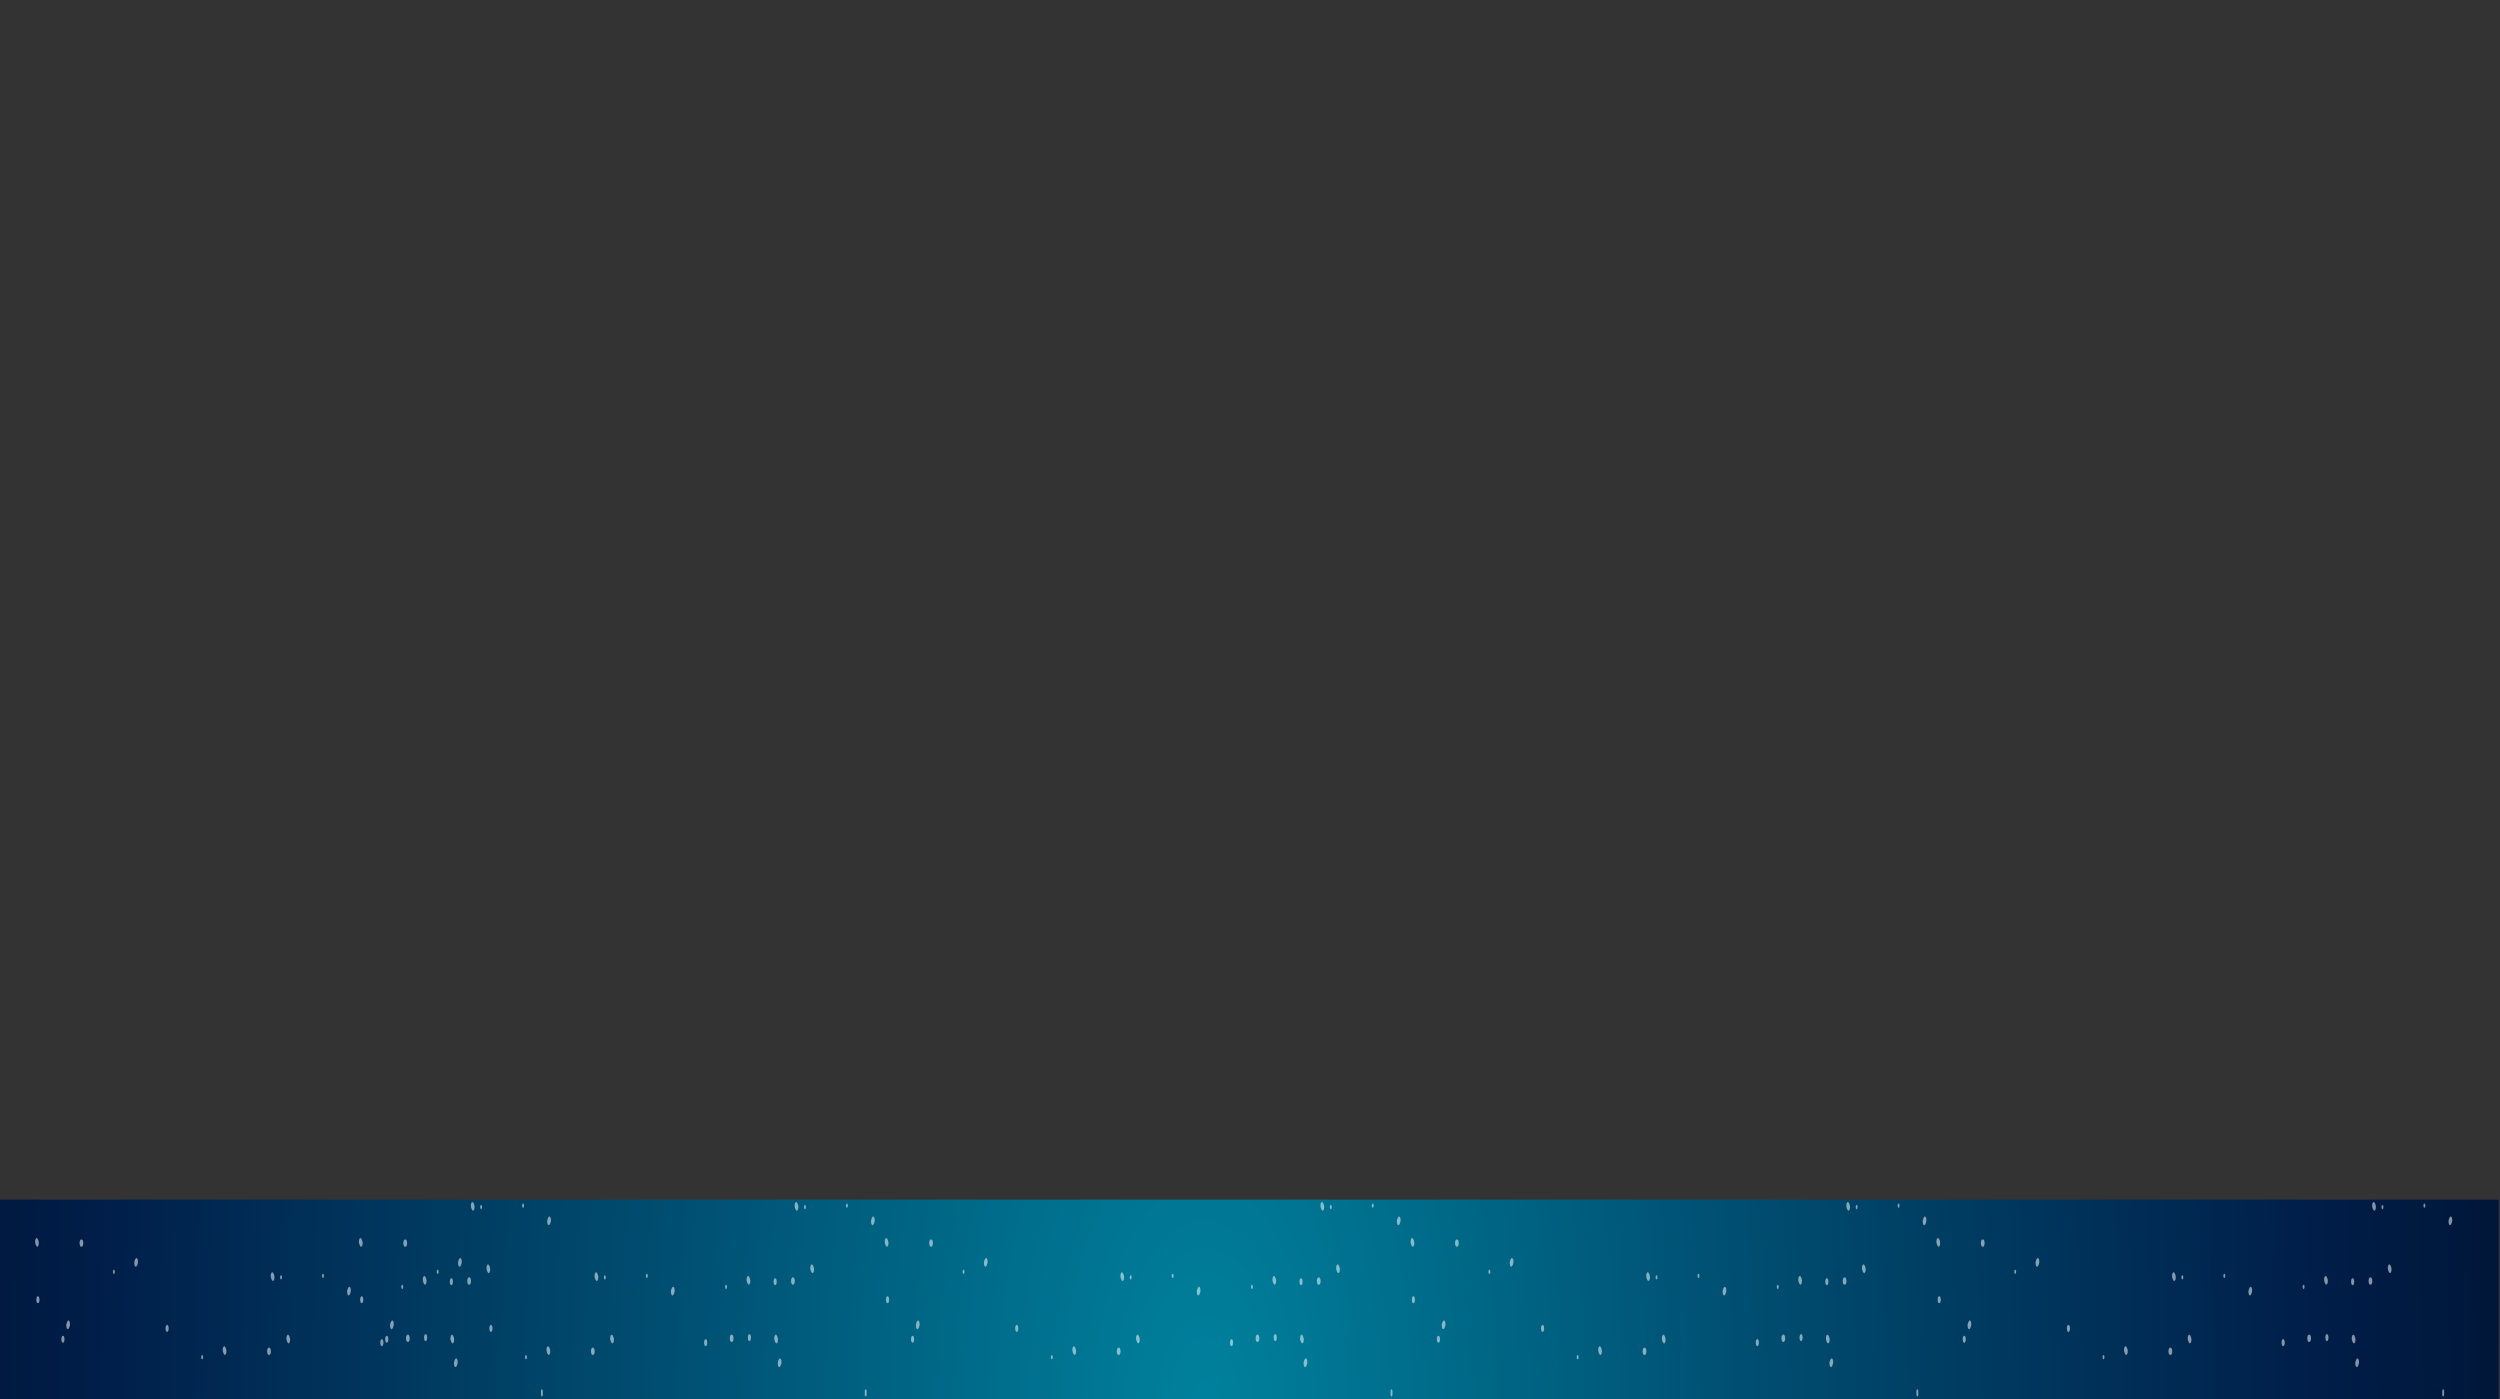<?xml version="1.0" encoding="UTF-8"?>
<svg id="Layer_1" data-name="Layer 1" xmlns="http://www.w3.org/2000/svg" xmlns:xlink="http://www.w3.org/1999/xlink" viewBox="0 0 1927.21 1078.76">
  <rect x="0" y="0" width="1927.21" height="1078.76" fill="#333333" stroke="none"/>
  <defs>
    <style>
      .cls-1 {
        fill: url(#_Áåçûìÿííûé_ãðàäèåíò_18);
      }

      .cls-1, .cls-2 {
        stroke-width: 0px;
      }

      .cls-2 {
        fill: #fff;
      }

      .cls-3 {
        opacity: .53;
      }
    </style>
    <radialGradient id="_Áåçûìÿííûé_ãðàäèåíò_18" data-name="Áåçûìÿííûé ãðàäèåíò 18" cx="339.68" cy="1148.91" fx="339.68" fy="1148.91" r="1631.74" gradientTransform="translate(592.54 -1276.63) scale(.99 2.06)" gradientUnits="userSpaceOnUse">
      <stop offset="0" stop-color="#00819d"/>
      <stop offset=".26" stop-color="#004e71"/>
      <stop offset=".53" stop-color="#001e49"/>
      <stop offset=".67" stop-color="#00122f"/>
      <stop offset=".85" stop-color="#000412"/>
      <stop offset=".96" stop-color="#000008"/>
    </radialGradient>
  </defs>
  <g id="river">
    <rect id="river-2" data-name="river" class="cls-1" x="-1.05" y="924.76" width="1927.21" height="154"/>
    <g id="river-3" data-name="river" class="cls-3">
      <g>
        <path class="cls-2" d="m1518.82,1023.82c.16-.37.32-.75.48-1.12.22-.51.35-1.26.35-1.98s-.13-1.51-.35-1.98c-.23-.49-.53-.85-.85-.82-.32.03-.62.28-.85.82-.16.37-.32.75-.48,1.12-.22.51-.35,1.26-.35,1.98s.13,1.51.35,1.98c.23.49.53.85.85.82.32-.03.62-.28.85-.82h0Z"/>
        <path class="cls-2" d="m1528.22,961.09h.48c.31,0,.63-.31.85-.82.21-.49.37-1.28.35-1.98-.01-.72-.12-1.47-.35-1.98-.24-.5-.53-.82-.85-.82h-.48c-.31,0-.63.31-.85.82-.21.49-.37,1.28-.35,1.98.01.72.12,1.47.35,1.98.24.5.53.82.85.82h0Z"/>
        <path class="cls-2" d="m1493.71,1001.93c0,3.6,2.41,3.61,2.41,0s-2.41-3.61-2.41,0h0Z"/>
        <path class="cls-2" d="m1493.1,959.15c.16.37.32.75.48,1.12.22.51.54.82.85.82s.65-.3.85-.82c.21-.53.37-1.23.35-1.98-.01-.74-.12-1.44-.35-1.98-.16-.37-.32-.75-.48-1.12-.22-.51-.54-.82-.85-.82s-.65.3-.85.82c-.21.53-.37,1.23-.35,1.98.01.74.12,1.44.35,1.98h0Z"/>
        <path class="cls-2" d="m1672.84,1044.49h.48c.31,0,.63-.31.85-.82.21-.49.37-1.28.35-1.98-.01-.72-.12-1.47-.35-1.98-.24-.5-.53-.82-.85-.82h-.48c-.31,0-.63.31-.85.82-.21.49-.37,1.28-.35,1.98.01.72.12,1.47.35,1.98.24.5.53.82.85.82h0Z"/>
        <path class="cls-2" d="m1637.72,1042.56c.16.37.32.75.48,1.12.22.51.54.82.85.82s.65-.3.85-.82c.21-.53.37-1.23.35-1.98-.01-.74-.12-1.44-.35-1.98-.16-.37-.32-.75-.48-1.12-.22-.51-.54-.82-.85-.82s-.65.3-.85.82c-.21.53-.37,1.23-.35,1.98.01.74.12,1.44.35,1.98h0Z"/>
        <path class="cls-2" d="m1593.31,1024.06c0,3.6,2.41,3.61,2.41,0s-2.41-3.61-2.41,0h0Z"/>
        <path class="cls-2" d="m1571.24,975.68c.16-.37.32-.75.48-1.12.22-.51.35-1.26.35-1.98s-.13-1.51-.35-1.98c-.23-.49-.53-.85-.85-.82-.32.03-.62.28-.85.82-.16.37-.32.75-.48,1.12-.22.51-.35,1.26-.35,1.98s.13,1.51.35,1.98c.23.49.53.85.85.82.32-.03.62-.28.85-.82h0Z"/>
        <path class="cls-2" d="m1552.77,980.42c0,2.16,1.45,2.16,1.45,0s-1.45-2.16-1.45,0h0Z"/>
        <path class="cls-2" d="m1780.33,1028.88h-.48c-.31,0-.63.31-.85.82-.21.49-.37,1.28-.35,1.98.01.72.12,1.47.35,1.98.24.5.53.82.85.82h.48c.31,0,.63-.31.85-.82s.37-1.28.35-1.98c-.01-.72-.12-1.47-.35-1.98-.24-.5-.53-.82-.85-.82h0Z"/>
        <path class="cls-2" d="m1814.83,988.04c0-3.6-2.41-3.61-2.41,0s2.41,3.61,2.41,0h0Z"/>
        <path class="cls-2" d="m1515.42,1032.42c0-3.6-2.41-3.61-2.41,0s2.41,3.61,2.41,0h0Z"/>
        <path class="cls-2" d="m1689,1030.82c-.16-.37-.32-.75-.48-1.12-.22-.51-.54-.82-.85-.82s-.65.3-.85.82c-.21.53-.37,1.23-.35,1.98.01.74.12,1.44.35,1.98.16.37.32.75.48,1.12.22.51.54.82.85.82s.65-.3.85-.82c.21-.53.37-1.23.35-1.98-.01-.74-.12-1.44-.35-1.98h0Z"/>
        <path class="cls-2" d="m1735.33,997.85c.16-.37.32-.75.48-1.12.22-.51.35-1.26.35-1.98s-.13-1.51-.35-1.98c-.23-.49-.53-.85-.85-.82-.32.03-.62.28-.85.82-.16.37-.32.75-.48,1.12-.22.51-.35,1.26-.35,1.98s.13,1.51.35,1.98c.23.49.53.85.85.82.32-.03.62-.28.85-.82h0Z"/>
        <path class="cls-2" d="m1676.93,982.7c-.16-.37-.32-.75-.48-1.12-.22-.51-.54-.82-.85-.82s-.65.3-.85.82c-.21.53-.37,1.23-.35,1.98.01.74.12,1.44.35,1.98.16.37.32.75.48,1.12.22.51.54.82.85.82s.65-.3.85-.82c.21-.53.37-1.23.35-1.98-.01-.74-.12-1.44-.35-1.98h0Z"/>
        <path class="cls-2" d="m1761.26,1035.03c0-3.6-2.41-3.61-2.41,0s2.41,3.61,2.41,0h0Z"/>
        <path class="cls-2" d="m1815.45,1030.82c-.16-.37-.32-.75-.48-1.12-.22-.51-.54-.82-.85-.82s-.65.3-.85.82c-.21.53-.37,1.23-.35,1.98.01.74.12,1.44.35,1.98.16.37.32.75.48,1.12.22.51.54.82.85.82s.65-.3.85-.82c.21-.53.37-1.23.35-1.98-.01-.74-.12-1.44-.35-1.98h0Z"/>
        <path class="cls-2" d="m1622.27,1046.22c0-2.16-1.45-2.16-1.45,0s1.45,2.16,1.45,0h0Z"/>
        <path class="cls-2" d="m1683.08,984.68c0-2.16-1.45-2.16-1.45,0s1.45,2.16,1.45,0h0Z"/>
        <path class="cls-2" d="m1715.41,983.56c0-2.16-1.45-2.16-1.45,0s1.45,2.16,1.45,0h0Z"/>
        <path class="cls-2" d="m1817.69,1053.06c.16-.37.32-.75.48-1.12.22-.51.35-1.26.35-1.98s-.13-1.51-.35-1.98c-.23-.49-.53-.85-.85-.82-.32.03-.62.28-.85.82-.16.37-.32.75-.48,1.12-.22.51-.35,1.26-.35,1.98s.13,1.51.35,1.98c.23.49.53.85.85.82.32-.03.62-.28.85-.82h0Z"/>
        <path class="cls-2" d="m1827.09,990.32h.48c.31,0,.63-.31.85-.82.21-.49.37-1.28.35-1.98-.01-.72-.12-1.47-.35-1.98-.24-.5-.53-.82-.85-.82h-.48c-.31,0-.63.31-.85.82s-.37,1.28-.35,1.98c.01.72.12,1.47.35,1.98.24.5.53.82.85.82h0Z"/>
        <path class="cls-2" d="m1792.58,1031.16c0,3.6,2.41,3.61,2.41,0s-2.41-3.61-2.41,0h0Z"/>
        <path class="cls-2" d="m1791.97,988.38c.16.37.32.75.48,1.12.22.51.54.82.85.82s.65-.3.85-.82c.21-.53.37-1.23.35-1.98-.01-.74-.12-1.44-.35-1.98-.16-.37-.32-.75-.48-1.12-.22-.51-.54-.82-.85-.82s-.65.3-.85.82c-.21.53-.37,1.23-.35,1.98.01.74.12,1.44.35,1.98h0Z"/>
        <path class="cls-2" d="m1843.25,976.64c-.16-.37-.32-.75-.48-1.12-.22-.51-.54-.82-.85-.82s-.65.3-.85.82c-.21.53-.37,1.23-.35,1.98.01.74.12,1.44.35,1.98l.48,1.12c.22.51.54.82.85.82s.65-.3.85-.82c.21-.53.37-1.23.35-1.98-.01-.74-.12-1.44-.35-1.98h0Z"/>
        <path class="cls-2" d="m1889.58,943.67c.16-.37.32-.75.48-1.12.22-.51.35-1.26.35-1.98s-.13-1.51-.35-1.98c-.23-.49-.53-.85-.85-.82-.32.03-.62.28-.85.82-.16.37-.32.75-.48,1.12-.22.51-.35,1.26-.35,1.98s.13,1.51.35,1.98c.23.49.53.85.85.82.32-.03.62-.28.85-.82h0Z"/>
        <path class="cls-2" d="m1831.18,928.53c-.16-.37-.32-.75-.48-1.12-.22-.51-.54-.82-.85-.82s-.65.3-.85.82c-.21.53-.37,1.23-.35,1.98.01.74.12,1.44.35,1.98.16.37.32.75.48,1.12.22.51.54.82.85.82s.65-.3.85-.82c.21-.53.37-1.23.35-1.98-.01-.74-.12-1.44-.35-1.98h0Z"/>
        <path class="cls-2" d="m1884.14,1074.85v-2.24c0-.88-.33-1.72-.72-1.68-.39.04-.72.74-.72,1.68v2.24c0,.88.33,1.72.72,1.68.39-.04.72-.74.72-1.68h0Z"/>
        <path class="cls-2" d="m1776.52,992.05c0-2.16-1.45-2.16-1.45,0s1.45,2.16,1.45,0h0Z"/>
        <path class="cls-2" d="m1837.33,930.51c0-2.16-1.45-2.16-1.45,0s1.45,2.16,1.45,0h0Z"/>
        <path class="cls-2" d="m1869.66,929.39c0-2.16-1.45-2.16-1.45,0s1.45,2.16,1.45,0h0Z"/>
      </g>
      <g>
        <path class="cls-2" d="m1113.46,1023.82c.16-.37.32-.75.48-1.12.22-.51.35-1.26.35-1.98s-.13-1.51-.35-1.98c-.23-.49-.53-.85-.85-.82-.32.03-.62.28-.85.82-.16.37-.32.75-.48,1.12-.22.51-.35,1.26-.35,1.98s.13,1.51.35,1.98c.23.49.53.85.85.82.32-.03.62-.28.85-.82h0Z"/>
        <path class="cls-2" d="m1122.86,961.09h.48c.31,0,.63-.31.85-.82.21-.49.37-1.28.35-1.98-.01-.72-.12-1.47-.35-1.98-.24-.5-.53-.82-.85-.82h-.48c-.31,0-.63.31-.85.82-.21.49-.37,1.28-.35,1.98.01.72.12,1.47.35,1.98.24.5.53.82.85.82h0Z"/>
        <path class="cls-2" d="m1088.35,1001.93c0,3.6,2.41,3.61,2.41,0s-2.41-3.61-2.41,0h0Z"/>
        <path class="cls-2" d="m1087.74,959.15c.16.37.32.75.48,1.12.22.51.54.82.85.82s.65-.3.85-.82c.21-.53.37-1.23.35-1.98-.01-.74-.12-1.44-.35-1.98-.16-.37-.32-.75-.48-1.12-.22-.51-.54-.82-.85-.82s-.65.3-.85.82c-.21.53-.37,1.23-.35,1.98.01.74.12,1.44.35,1.98h0Z"/>
        <path class="cls-2" d="m1267.48,1044.49h.48c.31,0,.63-.31.85-.82.21-.49.37-1.28.35-1.98-.01-.72-.12-1.47-.35-1.98-.24-.5-.53-.82-.85-.82h-.48c-.31,0-.63.31-.85.82-.21.49-.37,1.28-.35,1.98.01.72.12,1.47.35,1.98.24.5.53.82.85.82h0Z"/>
        <path class="cls-2" d="m1232.36,1042.56c.16.37.32.75.48,1.12.22.51.54.82.85.82s.65-.3.85-.82c.21-.53.37-1.23.35-1.98-.01-.74-.12-1.44-.35-1.98-.16-.37-.32-.75-.48-1.12-.22-.51-.54-.82-.85-.82s-.65.3-.85.82c-.21.53-.37,1.23-.35,1.98.01.74.12,1.44.35,1.98h0Z"/>
        <path class="cls-2" d="m1187.95,1024.06c0,3.6,2.41,3.61,2.41,0s-2.41-3.61-2.41,0h0Z"/>
        <path class="cls-2" d="m1165.88,975.68c.16-.37.32-.75.48-1.12.22-.51.35-1.26.35-1.98s-.13-1.51-.35-1.98c-.23-.49-.53-.85-.85-.82-.32.03-.62.28-.85.82-.16.37-.32.75-.48,1.12-.22.51-.35,1.26-.35,1.98s.13,1.51.35,1.98c.23.49.53.85.85.82.32-.03.62-.28.85-.82h0Z"/>
        <path class="cls-2" d="m1147.41,980.42c0,2.16,1.45,2.16,1.45,0s-1.45-2.16-1.45,0h0Z"/>
        <path class="cls-2" d="m1374.97,1028.88h-.48c-.31,0-.63.31-.85.82-.21.49-.37,1.28-.35,1.98.01.72.12,1.47.35,1.98.24.5.53.82.85.82h.48c.31,0,.63-.31.85-.82.21-.49.37-1.28.35-1.98-.01-.72-.12-1.47-.35-1.98-.24-.5-.53-.82-.85-.82h0Z"/>
        <path class="cls-2" d="m1409.48,988.04c0-3.6-2.41-3.61-2.41,0s2.41,3.61,2.41,0h0Z"/>
        <path class="cls-2" d="m1110.06,1032.42c0-3.6-2.41-3.61-2.41,0s2.41,3.61,2.41,0h0Z"/>
        <path class="cls-2" d="m1283.64,1030.82c-.16-.37-.32-.75-.48-1.12-.22-.51-.54-.82-.85-.82s-.65.3-.85.82c-.21.53-.37,1.23-.35,1.98.01.74.12,1.44.35,1.98l.48,1.12c.22.51.54.82.85.82s.65-.3.85-.82c.21-.53.37-1.23.35-1.98-.01-.74-.12-1.44-.35-1.98h0Z"/>
        <path class="cls-2" d="m1329.97,997.85c.16-.37.32-.75.48-1.12.22-.51.35-1.26.35-1.98s-.13-1.51-.35-1.98c-.23-.49-.53-.85-.85-.82-.32.03-.62.28-.85.82-.16.37-.32.75-.48,1.12-.22.51-.35,1.26-.35,1.98s.13,1.51.35,1.98c.23.49.53.85.85.82.32-.03.62-.28.85-.82h0Z"/>
        <path class="cls-2" d="m1271.57,982.7c-.16-.37-.32-.75-.48-1.12-.22-.51-.54-.82-.85-.82s-.65.3-.85.82c-.21.53-.37,1.23-.35,1.98.01.74.12,1.44.35,1.98.16.37.32.75.48,1.12.22.51.54.82.85.82s.65-.3.85-.82c.21-.53.37-1.23.35-1.98-.01-.74-.12-1.44-.35-1.98h0Z"/>
        <path class="cls-2" d="m1355.9,1035.03c0-3.6-2.41-3.61-2.41,0s2.41,3.61,2.41,0h0Z"/>
        <path class="cls-2" d="m1410.09,1030.82c-.16-.37-.32-.75-.48-1.12-.22-.51-.54-.82-.85-.82s-.65.3-.85.82c-.21.53-.37,1.23-.35,1.98.01.74.12,1.44.35,1.98l.48,1.12c.22.51.54.82.85.82s.65-.3.85-.82c.21-.53.37-1.23.35-1.98-.01-.74-.12-1.44-.35-1.98h0Z"/>
        <path class="cls-2" d="m1216.91,1046.22c0-2.16-1.45-2.16-1.45,0s1.45,2.16,1.45,0h0Z"/>
        <path class="cls-2" d="m1277.72,984.68c0-2.16-1.45-2.16-1.45,0s1.45,2.16,1.45,0h0Z"/>
        <path class="cls-2" d="m1310.06,983.56c0-2.16-1.45-2.16-1.45,0s1.45,2.16,1.45,0h0Z"/>
        <path class="cls-2" d="m1412.33,1053.06c.16-.37.32-.75.48-1.12.22-.51.35-1.26.35-1.98s-.13-1.51-.35-1.98c-.23-.49-.53-.85-.85-.82-.32.03-.62.28-.85.82-.16.37-.32.75-.48,1.12-.22.51-.35,1.26-.35,1.98s.13,1.51.35,1.98c.23.49.53.85.85.82.32-.03.62-.28.85-.82h0Z"/>
        <path class="cls-2" d="m1421.73,990.32h.48c.31,0,.63-.31.85-.82.21-.49.37-1.28.35-1.98-.01-.72-.12-1.47-.35-1.98-.24-.5-.53-.82-.85-.82h-.48c-.31,0-.63.31-.85.82s-.37,1.28-.35,1.98c.01.72.12,1.47.35,1.98.24.5.53.82.85.82h0Z"/>
        <path class="cls-2" d="m1387.22,1031.16c0,3.6,2.41,3.61,2.41,0s-2.41-3.61-2.41,0h0Z"/>
        <path class="cls-2" d="m1386.61,988.38c.16.37.32.75.48,1.12.22.51.54.82.85.82s.65-.3.85-.82c.21-.53.37-1.23.35-1.98-.01-.74-.12-1.44-.35-1.98-.16-.37-.32-.75-.48-1.12-.22-.51-.54-.82-.85-.82s-.65.3-.85.82c-.21.53-.37,1.23-.35,1.98.01.74.12,1.44.35,1.98h0Z"/>
        <path class="cls-2" d="m1437.89,976.64c-.16-.37-.32-.75-.48-1.12-.22-.51-.54-.82-.85-.82s-.65.3-.85.82c-.21.53-.37,1.23-.35,1.98.01.74.12,1.44.35,1.98.16.37.32.75.48,1.12.22.51.54.82.85.82s.65-.3.85-.82c.21-.53.37-1.23.35-1.98-.01-.74-.12-1.44-.35-1.98h0Z"/>
        <path class="cls-2" d="m1484.22,943.67c.16-.37.32-.75.48-1.12.22-.51.35-1.26.35-1.98s-.13-1.51-.35-1.98c-.23-.49-.53-.85-.85-.82-.32.03-.62.28-.85.82-.16.37-.32.75-.48,1.12-.22.51-.35,1.26-.35,1.98s.13,1.51.35,1.98c.23.49.53.85.85.82.32-.03.62-.28.85-.82h0Z"/>
        <path class="cls-2" d="m1425.82,928.53c-.16-.37-.32-.75-.48-1.12-.22-.51-.54-.82-.85-.82s-.65.3-.85.82c-.21.53-.37,1.23-.35,1.98.01.74.12,1.44.35,1.98.16.37.32.75.48,1.12.22.51.54.82.85.82s.65-.3.85-.82c.21-.53.37-1.23.35-1.98-.01-.74-.12-1.44-.35-1.98h0Z"/>
        <path class="cls-2" d="m1478.78,1074.85v-2.24c0-.88-.33-1.72-.72-1.68-.39.04-.72.74-.72,1.68v2.24c0,.88.33,1.72.72,1.68.39-.04.72-.74.72-1.68h0Z"/>
        <path class="cls-2" d="m1371.16,992.05c0-2.16-1.45-2.16-1.45,0s1.45,2.16,1.45,0h0Z"/>
        <path class="cls-2" d="m1431.97,930.51c0-2.16-1.45-2.16-1.45,0s1.45,2.16,1.45,0h0Z"/>
        <path class="cls-2" d="m1464.3,929.39c0-2.16-1.45-2.16-1.45,0s1.45,2.16,1.45,0h0Z"/>
      </g>
      <g>
        <path class="cls-2" d="m708.1,1023.82c.16-.37.32-.75.48-1.12.22-.51.35-1.26.35-1.98s-.13-1.51-.35-1.98c-.23-.49-.53-.85-.85-.82-.32.03-.62.28-.85.82-.16.37-.32.75-.48,1.12-.22.51-.35,1.26-.35,1.98s.13,1.51.35,1.98c.23.49.53.85.85.82.32-.03.62-.28.85-.82h0Z"/>
        <path class="cls-2" d="m717.5,961.09h.48c.31,0,.63-.31.85-.82.21-.49.37-1.28.35-1.98-.01-.72-.12-1.47-.35-1.98-.24-.5-.53-.82-.85-.82h-.48c-.31,0-.63.31-.85.82-.21.49-.37,1.28-.35,1.98.01.72.12,1.47.35,1.98.24.5.53.82.85.82h0Z"/>
        <path class="cls-2" d="m682.99,1001.93c0,3.6,2.41,3.61,2.41,0s-2.41-3.61-2.41,0h0Z"/>
        <path class="cls-2" d="m682.38,959.15c.16.37.32.75.48,1.12.22.51.54.82.85.82s.65-.3.85-.82c.21-.53.37-1.23.35-1.98-.01-.74-.12-1.44-.35-1.98-.16-.37-.32-.75-.48-1.12-.22-.51-.54-.82-.85-.82s-.65.3-.85.82c-.21.53-.37,1.23-.35,1.98.01.74.12,1.44.35,1.98h0Z"/>
        <path class="cls-2" d="m862.12,1044.49h.48c.31,0,.63-.31.85-.82.21-.49.37-1.28.35-1.98-.01-.72-.12-1.47-.35-1.98-.24-.5-.53-.82-.85-.82h-.48c-.31,0-.63.31-.85.82-.21.49-.37,1.28-.35,1.98.01.72.12,1.47.35,1.98.24.5.53.82.85.82h0Z"/>
        <path class="cls-2" d="m827,1042.56c.16.37.32.75.48,1.12.22.51.54.82.85.82s.65-.3.85-.82c.21-.53.37-1.23.35-1.98-.01-.74-.12-1.44-.35-1.98-.16-.37-.32-.75-.48-1.12-.22-.51-.54-.82-.85-.82s-.65.3-.85.82c-.21.53-.37,1.23-.35,1.98.01.74.12,1.44.35,1.98h0Z"/>
        <path class="cls-2" d="m782.59,1024.06c0,3.6,2.41,3.61,2.41,0s-2.41-3.61-2.41,0h0Z"/>
        <path class="cls-2" d="m760.52,975.68c.16-.37.32-.75.48-1.12.22-.51.35-1.26.35-1.98s-.13-1.51-.35-1.98c-.23-.49-.53-.85-.85-.82-.32.03-.62.28-.85.82-.16.37-.32.75-.48,1.12-.22.51-.35,1.26-.35,1.98s.13,1.51.35,1.98c.23.49.53.85.85.82.32-.03.62-.28.85-.82h0Z"/>
        <path class="cls-2" d="m742.05,980.42c0,2.16,1.45,2.16,1.45,0s-1.45-2.16-1.45,0h0Z"/>
        <path class="cls-2" d="m969.61,1028.88h-.48c-.31,0-.63.31-.85.82-.21.49-.37,1.28-.35,1.98.01.72.12,1.47.35,1.98.24.5.53.82.85.82h.48c.31,0,.63-.31.85-.82.21-.49.37-1.28.35-1.98-.01-.72-.12-1.47-.35-1.98-.24-.5-.53-.82-.85-.82h0Z"/>
        <path class="cls-2" d="m1004.12,988.04c0-3.6-2.41-3.61-2.41,0s2.41,3.61,2.41,0h0Z"/>
        <path class="cls-2" d="m704.7,1032.42c0-3.6-2.41-3.61-2.41,0s2.41,3.61,2.41,0h0Z"/>
        <path class="cls-2" d="m878.28,1030.82c-.16-.37-.32-.75-.48-1.12-.22-.51-.54-.82-.85-.82s-.65.3-.85.82c-.21.53-.37,1.23-.35,1.98.01.74.12,1.44.35,1.98.16.37.32.75.48,1.12.22.51.54.82.85.82s.65-.3.85-.82c.21-.53.37-1.23.35-1.98-.01-.74-.12-1.44-.35-1.98h0Z"/>
        <path class="cls-2" d="m924.61,997.85c.16-.37.32-.75.48-1.12.22-.51.35-1.26.35-1.98s-.13-1.51-.35-1.98c-.23-.49-.53-.85-.85-.82-.32.03-.62.28-.85.82-.16.37-.32.75-.48,1.12-.22.51-.35,1.26-.35,1.98s.13,1.51.35,1.98c.23.49.53.85.85.82.32-.03.62-.28.85-.82h0Z"/>
        <path class="cls-2" d="m866.22,982.7l-.48-1.12c-.22-.51-.54-.82-.85-.82s-.65.3-.85.82c-.21.53-.37,1.23-.35,1.98.01.74.12,1.44.35,1.98.16.37.32.75.48,1.12.22.51.54.82.85.82s.65-.3.85-.82c.21-.53.37-1.23.35-1.98-.01-.74-.12-1.44-.35-1.98h0Z"/>
        <path class="cls-2" d="m950.55,1035.03c0-3.6-2.41-3.61-2.41,0s2.41,3.61,2.41,0h0Z"/>
        <path class="cls-2" d="m1004.73,1030.82c-.16-.37-.32-.75-.48-1.12-.22-.51-.54-.82-.85-.82s-.65.3-.85.82c-.21.53-.37,1.23-.35,1.98.01.74.12,1.44.35,1.98.16.37.32.75.48,1.12.22.51.54.82.85.82s.65-.3.85-.82c.21-.53.37-1.23.35-1.98-.01-.74-.12-1.44-.35-1.98h0Z"/>
        <path class="cls-2" d="m811.55,1046.22c0-2.16-1.45-2.16-1.45,0s1.45,2.16,1.45,0h0Z"/>
        <path class="cls-2" d="m872.36,984.68c0-2.16-1.45-2.16-1.45,0s1.45,2.16,1.45,0h0Z"/>
        <path class="cls-2" d="m904.7,983.56c0-2.16-1.45-2.16-1.45,0s1.45,2.16,1.45,0h0Z"/>
        <path class="cls-2" d="m1006.97,1053.06c.16-.37.32-.75.48-1.12.22-.51.35-1.26.35-1.98s-.13-1.51-.35-1.98c-.23-.49-.53-.85-.85-.82-.32.03-.62.28-.85.82-.16.37-.32.75-.48,1.12-.22.51-.35,1.26-.35,1.98s.13,1.51.35,1.98c.23.49.53.85.85.82.32-.03.62-.28.85-.82h0Z"/>
        <path class="cls-2" d="m1016.37,990.32h.48c.31,0,.63-.31.85-.82.21-.49.37-1.28.35-1.98-.01-.72-.12-1.47-.35-1.98-.24-.5-.53-.82-.85-.82h-.48c-.31,0-.63.31-.85.82-.21.49-.37,1.28-.35,1.98.01.72.12,1.47.35,1.98.24.5.53.82.85.82h0Z"/>
        <path class="cls-2" d="m981.86,1031.16c0,3.6,2.41,3.61,2.41,0s-2.41-3.61-2.41,0h0Z"/>
        <path class="cls-2" d="m981.25,988.38c.16.37.32.75.48,1.12.22.51.54.82.85.82s.65-.3.85-.82c.21-.53.37-1.23.35-1.98-.01-.74-.12-1.44-.35-1.98-.16-.37-.32-.75-.48-1.12-.22-.51-.54-.82-.85-.82s-.65.3-.85.82c-.21.53-.37,1.23-.35,1.98.01.74.12,1.44.35,1.98h0Z"/>
        <path class="cls-2" d="m1032.53,976.64c-.16-.37-.32-.75-.48-1.12-.22-.51-.54-.82-.85-.82s-.65.3-.85.82c-.21.53-.37,1.23-.35,1.98.01.74.12,1.44.35,1.98l.48,1.12c.22.51.54.82.85.82s.65-.3.85-.82c.21-.53.37-1.23.35-1.98-.01-.74-.12-1.44-.35-1.98h0Z"/>
        <path class="cls-2" d="m1078.86,943.67c.16-.37.32-.75.48-1.12.22-.51.35-1.26.35-1.98s-.13-1.51-.35-1.98c-.23-.49-.53-.85-.85-.82-.32.03-.62.28-.85.82-.16.37-.32.75-.48,1.12-.22.51-.35,1.26-.35,1.98s.13,1.51.35,1.98c.23.49.53.85.85.82.32-.03.62-.28.85-.82h0Z"/>
        <path class="cls-2" d="m1020.46,928.53c-.16-.37-.32-.75-.48-1.12-.22-.51-.54-.82-.85-.82s-.65.3-.85.82c-.21.53-.37,1.23-.35,1.98.01.74.12,1.44.35,1.98.16.37.32.75.48,1.12.22.51.54.82.85.82s.65-.3.85-.82c.21-.53.37-1.23.35-1.98-.01-.74-.12-1.44-.35-1.98h0Z"/>
        <path class="cls-2" d="m1073.42,1074.85v-2.24c0-.88-.33-1.72-.72-1.68-.39.04-.72.74-.72,1.68v2.24c0,.88.33,1.72.72,1.68.39-.04.72-.74.72-1.68h0Z"/>
        <path class="cls-2" d="m965.8,992.05c0-2.16-1.45-2.16-1.45,0s1.45,2.16,1.45,0h0Z"/>
        <path class="cls-2" d="m1026.61,930.51c0-2.16-1.45-2.16-1.45,0s1.45,2.16,1.45,0h0Z"/>
        <path class="cls-2" d="m1058.94,929.39c0-2.16-1.45-2.16-1.45,0s1.45,2.16,1.45,0h0Z"/>
      </g>
      <g>
        <path class="cls-2" d="m302.74,1023.82c.16-.37.32-.75.48-1.12.22-.51.35-1.26.35-1.98s-.13-1.51-.35-1.98c-.23-.49-.53-.85-.85-.82-.32.03-.62.28-.85.82-.16.37-.32.75-.48,1.12-.22.51-.35,1.26-.35,1.98s.13,1.51.35,1.98c.23.49.53.85.85.82.32-.03.62-.28.85-.82h0Z"/>
        <path class="cls-2" d="m312.14,961.09h.48c.31,0,.63-.31.85-.82.21-.49.37-1.28.35-1.98-.01-.72-.12-1.47-.35-1.98-.24-.5-.53-.82-.85-.82h-.48c-.31,0-.63.31-.85.82-.21.49-.37,1.28-.35,1.98.01.72.12,1.47.35,1.98.24.5.53.82.85.82h0Z"/>
        <path class="cls-2" d="m277.63,1001.93c0,3.6,2.41,3.61,2.41,0s-2.41-3.61-2.41,0h0Z"/>
        <path class="cls-2" d="m277.02,959.15c.16.37.32.75.48,1.12.22.51.54.82.85.82s.65-.3.85-.82c.21-.53.37-1.23.35-1.98-.01-.74-.12-1.44-.35-1.98l-.48-1.12c-.22-.51-.54-.82-.85-.82s-.65.3-.85.82c-.21.53-.37,1.23-.35,1.98.01.74.12,1.44.35,1.98h0Z"/>
        <path class="cls-2" d="m456.76,1044.49h.48c.31,0,.63-.31.85-.82s.37-1.28.35-1.98c-.01-.72-.12-1.47-.35-1.98-.24-.5-.53-.82-.85-.82h-.48c-.31,0-.63.31-.85.82-.21.49-.37,1.28-.35,1.98.01.72.12,1.47.35,1.98.24.5.53.82.85.82h0Z"/>
        <path class="cls-2" d="m421.64,1042.56c.16.37.32.75.48,1.12.22.51.54.82.85.82s.65-.3.85-.82c.21-.53.37-1.23.35-1.98-.01-.74-.12-1.44-.35-1.98-.16-.37-.32-.75-.48-1.12-.22-.51-.54-.82-.85-.82s-.65.3-.85.82c-.21.53-.37,1.23-.35,1.98.01.74.12,1.44.35,1.98h0Z"/>
        <path class="cls-2" d="m377.23,1024.06c0,3.6,2.41,3.61,2.41,0s-2.41-3.61-2.41,0h0Z"/>
        <path class="cls-2" d="m355.16,975.68c.16-.37.32-.75.48-1.12.22-.51.35-1.26.35-1.98s-.13-1.51-.35-1.98c-.23-.49-.53-.85-.85-.82-.32.03-.62.28-.85.82-.16.37-.32.75-.48,1.12-.22.51-.35,1.26-.35,1.98s.13,1.51.35,1.98c.23.49.53.85.85.82.32-.03.62-.28.85-.82h0Z"/>
        <path class="cls-2" d="m336.69,980.42c0,2.16,1.45,2.16,1.45,0s-1.45-2.16-1.45,0h0Z"/>
        <path class="cls-2" d="m564.25,1028.88h-.48c-.31,0-.63.31-.85.82-.21.49-.37,1.28-.35,1.98.01.72.12,1.47.35,1.98.24.5.53.82.85.82h.48c.31,0,.63-.31.85-.82.21-.49.37-1.28.35-1.98-.01-.72-.12-1.47-.35-1.98-.24-.5-.53-.82-.85-.82h0Z"/>
        <path class="cls-2" d="m598.76,988.04c0-3.6-2.41-3.61-2.41,0s2.41,3.61,2.41,0h0Z"/>
        <path class="cls-2" d="m299.34,1032.42c0-3.6-2.41-3.61-2.41,0s2.41,3.61,2.41,0h0Z"/>
        <path class="cls-2" d="m472.92,1030.82c-.16-.37-.32-.75-.48-1.12-.22-.51-.54-.82-.85-.82s-.65.3-.85.82c-.21.53-.37,1.23-.35,1.98.01.74.12,1.44.35,1.98.16.37.32.75.48,1.12.22.51.54.82.85.82s.65-.3.85-.82c.21-.53.37-1.23.35-1.98-.01-.74-.12-1.44-.35-1.98h0Z"/>
        <path class="cls-2" d="m519.25,997.85l.48-1.12c.22-.51.35-1.26.35-1.98s-.13-1.51-.35-1.98c-.23-.49-.53-.85-.85-.82-.32.03-.62.28-.85.82-.16.37-.32.75-.48,1.12-.22.51-.35,1.26-.35,1.98s.13,1.51.35,1.98c.23.49.53.85.85.82.32-.03.62-.28.85-.82h0Z"/>
        <path class="cls-2" d="m460.86,982.7c-.16-.37-.32-.75-.48-1.12-.22-.51-.54-.82-.85-.82s-.65.3-.85.82c-.21.53-.37,1.23-.35,1.98.01.74.12,1.44.35,1.98.16.37.32.75.48,1.12.22.51.54.82.85.82s.65-.3.85-.82c.21-.53.37-1.23.35-1.98-.01-.74-.12-1.44-.35-1.98h0Z"/>
        <path class="cls-2" d="m545.19,1035.03c0-3.6-2.41-3.61-2.41,0s2.41,3.61,2.41,0h0Z"/>
        <path class="cls-2" d="m599.37,1030.82c-.16-.37-.32-.75-.48-1.12-.22-.51-.54-.82-.85-.82s-.65.3-.85.82c-.21.53-.37,1.23-.35,1.98.01.74.12,1.44.35,1.98.16.37.32.75.48,1.12.22.51.54.82.85.82s.65-.3.85-.82c.21-.53.37-1.23.35-1.98-.01-.74-.12-1.44-.35-1.98h0Z"/>
        <path class="cls-2" d="m406.19,1046.22c0-2.16-1.45-2.16-1.45,0s1.45,2.16,1.45,0h0Z"/>
        <path class="cls-2" d="m467,984.68c0-2.16-1.45-2.16-1.45,0s1.45,2.16,1.45,0h0Z"/>
        <path class="cls-2" d="m499.34,983.56c0-2.16-1.45-2.16-1.45,0s1.45,2.16,1.45,0h0Z"/>
        <path class="cls-2" d="m601.61,1053.06c.16-.37.32-.75.48-1.12.22-.51.35-1.26.35-1.98s-.13-1.51-.35-1.98c-.23-.49-.53-.85-.85-.82-.32.03-.62.28-.85.82-.16.37-.32.75-.48,1.12-.22.51-.35,1.26-.35,1.98s.13,1.51.35,1.98c.23.49.53.85.85.82.32-.03.62-.28.85-.82h0Z"/>
        <path class="cls-2" d="m611.01,990.32h.48c.31,0,.63-.31.85-.82.21-.49.37-1.28.35-1.98-.01-.72-.12-1.47-.35-1.98-.24-.5-.53-.82-.85-.82h-.48c-.31,0-.63.31-.85.82s-.37,1.28-.35,1.98c.01.72.12,1.47.35,1.98.24.5.53.82.85.82h0Z"/>
        <path class="cls-2" d="m576.5,1031.16c0,3.6,2.41,3.61,2.41,0s-2.41-3.61-2.41,0h0Z"/>
        <path class="cls-2" d="m575.89,988.38c.16.37.32.75.48,1.12.22.51.54.82.85.82s.65-.3.85-.82c.21-.53.37-1.23.35-1.98-.01-.74-.12-1.44-.35-1.98-.16-.37-.32-.75-.48-1.12-.22-.51-.54-.82-.85-.82s-.65.3-.85.82c-.21.53-.37,1.23-.35,1.98.01.74.12,1.44.35,1.98h0Z"/>
        <path class="cls-2" d="m627.17,976.64c-.16-.37-.32-.75-.48-1.12-.22-.51-.54-.82-.85-.82s-.65.3-.85.82c-.21.53-.37,1.23-.35,1.98.01.74.12,1.44.35,1.98.16.37.32.75.48,1.12.22.51.54.82.85.82s.65-.3.85-.82c.21-.53.37-1.23.35-1.98-.01-.74-.12-1.44-.35-1.98h0Z"/>
        <path class="cls-2" d="m673.5,943.67c.16-.37.32-.75.48-1.12.22-.51.35-1.26.35-1.98s-.13-1.51-.35-1.98c-.23-.49-.53-.85-.85-.82-.32.03-.62.28-.85.82-.16.37-.32.75-.48,1.12-.22.51-.35,1.26-.35,1.98s.13,1.51.35,1.98c.23.49.53.85.85.82.32-.03.62-.28.85-.82h0Z"/>
        <path class="cls-2" d="m615.1,928.53c-.16-.37-.32-.75-.48-1.12-.22-.51-.54-.82-.85-.82s-.65.3-.85.82c-.21.53-.37,1.23-.35,1.98.01.74.12,1.44.35,1.98.16.37.32.75.48,1.12.22.51.54.82.85.82s.65-.3.85-.82c.21-.53.37-1.23.35-1.98-.01-.74-.12-1.44-.35-1.98h0Z"/>
        <path class="cls-2" d="m668.06,1074.85v-2.24c0-.88-.33-1.72-.72-1.68-.39.04-.72.74-.72,1.68v2.24c0,.88.33,1.72.72,1.68.39-.04.72-.74.72-1.68h0Z"/>
        <path class="cls-2" d="m560.44,992.05c0-2.16-1.45-2.16-1.45,0s1.45,2.16,1.45,0h0Z"/>
        <path class="cls-2" d="m621.25,930.51c0-2.16-1.45-2.16-1.45,0s1.45,2.16,1.45,0h0Z"/>
        <path class="cls-2" d="m653.58,929.39c0-2.16-1.45-2.16-1.45,0s1.45,2.16,1.45,0h0Z"/>
      </g>
      <g>
        <path class="cls-2" d="m53.13,1023.82c.16-.37.32-.75.48-1.12.22-.51.35-1.26.35-1.98s-.13-1.51-.35-1.98c-.23-.49-.53-.85-.85-.82-.32.03-.62.28-.85.82-.16.37-.32.75-.48,1.12-.22.51-.35,1.26-.35,1.98s.13,1.51.35,1.98c.23.49.53.85.85.82.32-.03.62-.28.85-.82h0Z"/>
        <path class="cls-2" d="m62.53,961.09h.48c.31,0,.63-.31.85-.82.21-.49.37-1.28.35-1.98-.01-.72-.12-1.47-.35-1.98-.24-.5-.53-.82-.85-.82h-.48c-.31,0-.63.31-.85.82-.21.49-.37,1.28-.35,1.98.01.72.12,1.47.35,1.98.24.5.53.82.85.82h0Z"/>
        <path class="cls-2" d="m28.02,1001.93c0,3.6,2.41,3.61,2.41,0s-2.41-3.61-2.41,0h0Z"/>
        <path class="cls-2" d="m27.41,959.15c.16.37.32.75.48,1.12.22.51.54.82.85.82s.65-.3.85-.82c.21-.53.37-1.23.35-1.98-.01-.74-.12-1.44-.35-1.98l-.48-1.12c-.22-.51-.54-.82-.85-.82s-.65.3-.85.82c-.21.53-.37,1.23-.35,1.98.01.74.12,1.44.35,1.98h0Z"/>
        <path class="cls-2" d="m207.15,1044.49h.48c.31,0,.63-.31.85-.82s.37-1.28.35-1.98c-.01-.72-.12-1.47-.35-1.98-.24-.5-.53-.82-.85-.82h-.48c-.31,0-.63.31-.85.82-.21.49-.37,1.28-.35,1.98.01.72.12,1.47.35,1.98.24.5.53.82.85.82h0Z"/>
        <path class="cls-2" d="m172.03,1042.56c.16.37.32.75.48,1.12.22.51.54.82.85.82s.65-.3.85-.82c.21-.53.37-1.23.35-1.98-.01-.74-.12-1.44-.35-1.98-.16-.37-.32-.75-.48-1.12-.22-.51-.54-.82-.85-.82s-.65.3-.85.82c-.21.53-.37,1.23-.35,1.98.01.74.12,1.44.35,1.98h0Z"/>
        <path class="cls-2" d="m127.62,1024.06c0,3.6,2.41,3.61,2.41,0s-2.41-3.61-2.41,0h0Z"/>
        <path class="cls-2" d="m105.55,975.68c.16-.37.32-.75.48-1.12.22-.51.35-1.26.35-1.98s-.13-1.51-.35-1.98c-.23-.49-.53-.85-.85-.82-.32.03-.62.28-.85.82-.16.37-.32.75-.48,1.12-.22.51-.35,1.26-.35,1.98s.13,1.51.35,1.98c.23.49.53.85.85.82.32-.03.62-.28.85-.82h0Z"/>
        <path class="cls-2" d="m87.08,980.42c0,2.16,1.45,2.16,1.45,0s-1.45-2.16-1.45,0h0Z"/>
        <path class="cls-2" d="m314.64,1028.88h-.48c-.31,0-.63.31-.85.82-.21.49-.37,1.28-.35,1.98.01.72.12,1.47.35,1.98.24.5.53.82.85.82h.48c.31,0,.63-.31.85-.82.21-.49.37-1.28.35-1.98-.01-.72-.12-1.47-.35-1.98-.24-.5-.53-.82-.85-.82h0Z"/>
        <path class="cls-2" d="m349.14,988.04c0-3.6-2.41-3.61-2.41,0s2.41,3.61,2.41,0h0Z"/>
        <path class="cls-2" d="m49.72,1032.42c0-3.6-2.41-3.61-2.41,0s2.41,3.61,2.41,0h0Z"/>
        <path class="cls-2" d="m223.31,1030.82c-.16-.37-.32-.75-.48-1.12-.22-.51-.54-.82-.85-.82s-.65.3-.85.82c-.21.53-.37,1.23-.35,1.98.01.74.12,1.44.35,1.98.16.37.32.75.48,1.12.22.51.54.82.85.82s.65-.3.85-.82c.21-.53.37-1.23.35-1.98-.01-.74-.12-1.44-.35-1.98h0Z"/>
        <path class="cls-2" d="m269.64,997.85c.16-.37.32-.75.48-1.12.22-.51.35-1.26.35-1.98s-.13-1.51-.35-1.98c-.23-.49-.53-.85-.85-.82-.32.03-.62.28-.85.82-.16.37-.32.75-.48,1.12-.22.51-.35,1.26-.35,1.98s.13,1.51.35,1.98c.23.49.53.85.85.82.32-.03.62-.28.85-.82h0Z"/>
        <path class="cls-2" d="m211.24,982.7c-.16-.37-.32-.75-.48-1.12-.22-.51-.54-.82-.85-.82s-.65.3-.85.82c-.21.53-.37,1.23-.35,1.98.01.74.12,1.44.35,1.98.16.37.32.75.48,1.12.22.51.54.82.85.82s.65-.3.85-.82c.21-.53.37-1.23.35-1.98-.01-.74-.12-1.44-.35-1.98h0Z"/>
        <path class="cls-2" d="m295.57,1035.03c0-3.6-2.41-3.61-2.41,0s2.41,3.61,2.41,0h0Z"/>
        <path class="cls-2" d="m349.76,1030.82c-.16-.37-.32-.75-.48-1.12-.22-.51-.54-.82-.85-.82s-.65.3-.85.82c-.21.53-.37,1.23-.35,1.98.01.74.12,1.44.35,1.98.16.37.32.75.48,1.12.22.51.54.82.85.82s.65-.3.85-.82c.21-.53.37-1.23.35-1.98-.01-.74-.12-1.44-.35-1.98h0Z"/>
        <path class="cls-2" d="m156.58,1046.22c0-2.16-1.45-2.16-1.45,0s1.45,2.16,1.45,0h0Z"/>
        <path class="cls-2" d="m217.39,984.68c0-2.16-1.45-2.16-1.45,0s1.45,2.16,1.45,0h0Z"/>
        <path class="cls-2" d="m249.72,983.56c0-2.16-1.45-2.16-1.45,0s1.45,2.16,1.45,0h0Z"/>
        <path class="cls-2" d="m352,1053.06c.16-.37.32-.75.48-1.12.22-.51.35-1.26.35-1.98s-.13-1.51-.35-1.98c-.23-.49-.53-.85-.85-.82-.32.03-.62.28-.85.82-.16.37-.32.75-.48,1.12-.22.51-.35,1.26-.35,1.98s.13,1.51.35,1.98c.23.49.53.85.85.82.32-.03.62-.28.85-.82h0Z"/>
        <path class="cls-2" d="m361.4,990.32h.48c.31,0,.63-.31.85-.82.21-.49.37-1.28.35-1.98-.01-.72-.12-1.47-.35-1.98-.24-.5-.53-.82-.85-.82h-.48c-.31,0-.63.31-.85.82-.21.49-.37,1.28-.35,1.98.01.72.12,1.47.35,1.98.24.5.53.82.85.82h0Z"/>
        <path class="cls-2" d="m326.89,1031.16c0,3.6,2.41,3.61,2.41,0s-2.41-3.61-2.41,0h0Z"/>
        <path class="cls-2" d="m326.28,988.38c.16.37.32.75.48,1.12.22.51.54.82.85.82s.65-.3.85-.82c.21-.53.37-1.23.35-1.98-.01-.74-.12-1.44-.35-1.98-.16-.37-.32-.75-.48-1.12-.22-.51-.54-.82-.85-.82s-.65.3-.85.82c-.21.53-.37,1.23-.35,1.98.01.74.12,1.44.35,1.98h0Z"/>
        <path class="cls-2" d="m377.56,976.64c-.16-.37-.32-.75-.48-1.12-.22-.51-.54-.82-.85-.82s-.65.3-.85.82c-.21.53-.37,1.23-.35,1.98.01.74.12,1.44.35,1.98l.48,1.12c.22.51.54.82.85.82s.65-.3.85-.82c.21-.53.37-1.23.35-1.98-.01-.74-.12-1.44-.35-1.98h0Z"/>
        <path class="cls-2" d="m423.89,943.67c.16-.37.32-.75.48-1.12.22-.51.35-1.26.35-1.98s-.13-1.51-.35-1.98c-.23-.49-.53-.85-.85-.82-.32.03-.62.28-.85.82-.16.37-.32.75-.48,1.12-.22.51-.35,1.26-.35,1.98s.13,1.51.35,1.98c.23.49.53.85.85.82.32-.03.62-.28.85-.82h0Z"/>
        <path class="cls-2" d="m365.49,928.53c-.16-.37-.32-.75-.48-1.12-.22-.51-.54-.82-.85-.82s-.65.3-.85.82c-.21.53-.37,1.23-.35,1.98.01.74.12,1.44.35,1.98.16.37.32.75.48,1.12.22.51.54.82.85.82s.65-.3.85-.82c.21-.53.37-1.23.35-1.98-.01-.74-.12-1.44-.35-1.98h0Z"/>
        <path class="cls-2" d="m418.45,1074.85v-2.24c0-.88-.33-1.72-.72-1.68-.39.04-.72.74-.72,1.68v2.24c0,.88.33,1.72.72,1.68.39-.04.72-.74.72-1.68h0Z"/>
        <path class="cls-2" d="m310.82,992.05c0-2.16-1.45-2.16-1.45,0s1.45,2.16,1.45,0h0Z"/>
        <path class="cls-2" d="m371.63,930.51c0-2.16-1.45-2.16-1.45,0s1.45,2.16,1.45,0h0Z"/>
        <path class="cls-2" d="m403.97,929.39c0-2.16-1.45-2.16-1.45,0s1.45,2.16,1.45,0h0Z"/>
      </g>
    </g>
  </g>
</svg>